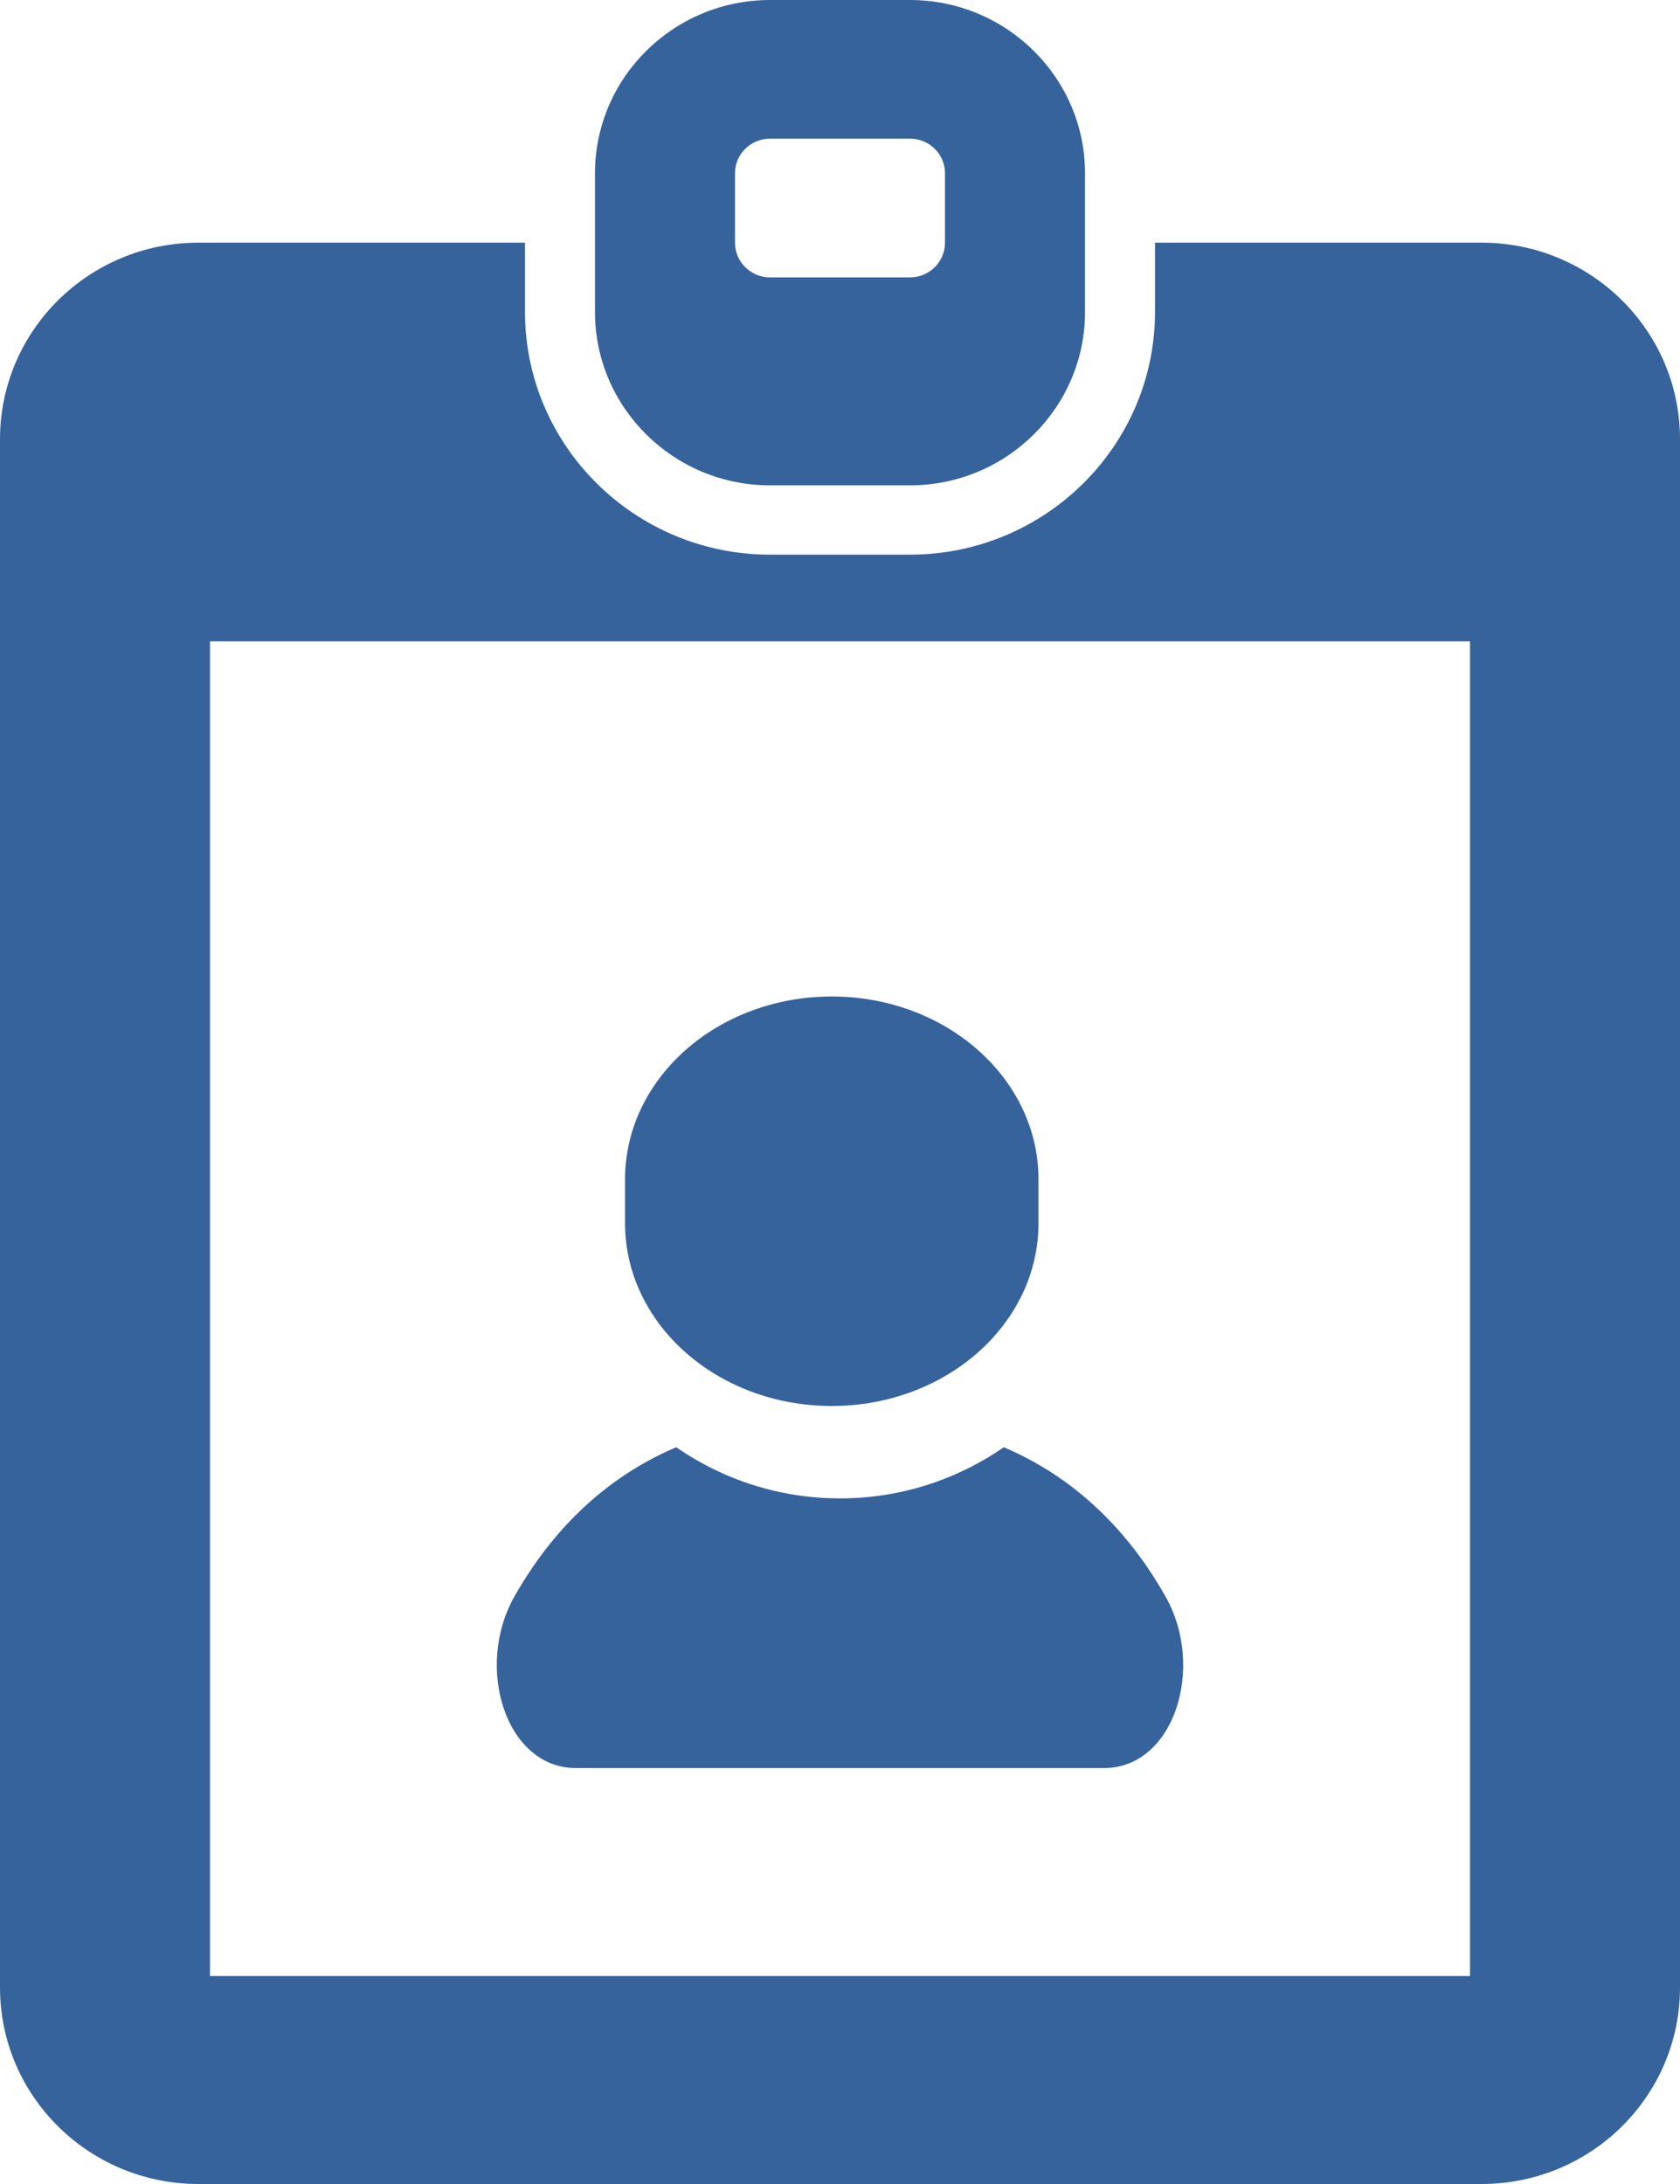 <svg width="20" height="26" viewBox="0 0 20 26" fill="none" xmlns="http://www.w3.org/2000/svg">
<path d="M6.855 21.048C7.687 21.048 10 21.048 10 21.048C10 21.048 12.313 21.048 13.145 21.048C13.977 21.048 14.355 19.849 13.873 19.002C13.511 18.363 12.917 17.64 11.95 17.229C11.397 17.612 10.724 17.838 10 17.838C9.275 17.838 8.604 17.612 8.05 17.229C7.083 17.64 6.489 18.363 6.126 19.002C5.645 19.849 6.023 21.048 6.855 21.048Z" fill="#36639C"/>
<path d="M9.902 16.738C11.261 16.738 12.363 15.764 12.363 14.561V14.04C12.363 12.837 11.261 11.863 9.902 11.863C8.542 11.863 7.441 12.837 7.441 14.04V14.561C7.441 15.764 8.542 16.738 9.902 16.738Z" fill="#36639C"/>
<path d="M17.638 2.889H13.75V3.714C13.75 5.307 12.441 6.603 10.833 6.603H9.167C7.559 6.603 6.25 5.307 6.25 3.714V2.889H2.362C1.058 2.889 0 3.936 0 5.229V23.66C0 24.953 1.058 26 2.362 26H17.638C18.942 26 20 24.953 20 23.66V5.229C20 3.936 18.942 2.889 17.638 2.889ZM17.5 23.524H2.5V7.635H17.5V23.524Z" fill="#36639C"/>
<path d="M9.167 5.778H10.833C11.982 5.778 12.917 4.852 12.917 3.714V2.063C12.917 0.926 11.982 0 10.833 0H9.167C8.018 0 7.083 0.926 7.083 2.063V3.714C7.083 4.852 8.018 5.778 9.167 5.778ZM8.75 2.063C8.75 1.835 8.936 1.651 9.167 1.651H10.833C11.064 1.651 11.25 1.835 11.25 2.063V2.889C11.25 3.117 11.064 3.302 10.833 3.302H9.167C8.936 3.302 8.75 3.117 8.75 2.889V2.063Z" fill="#36639C"/>
</svg>
